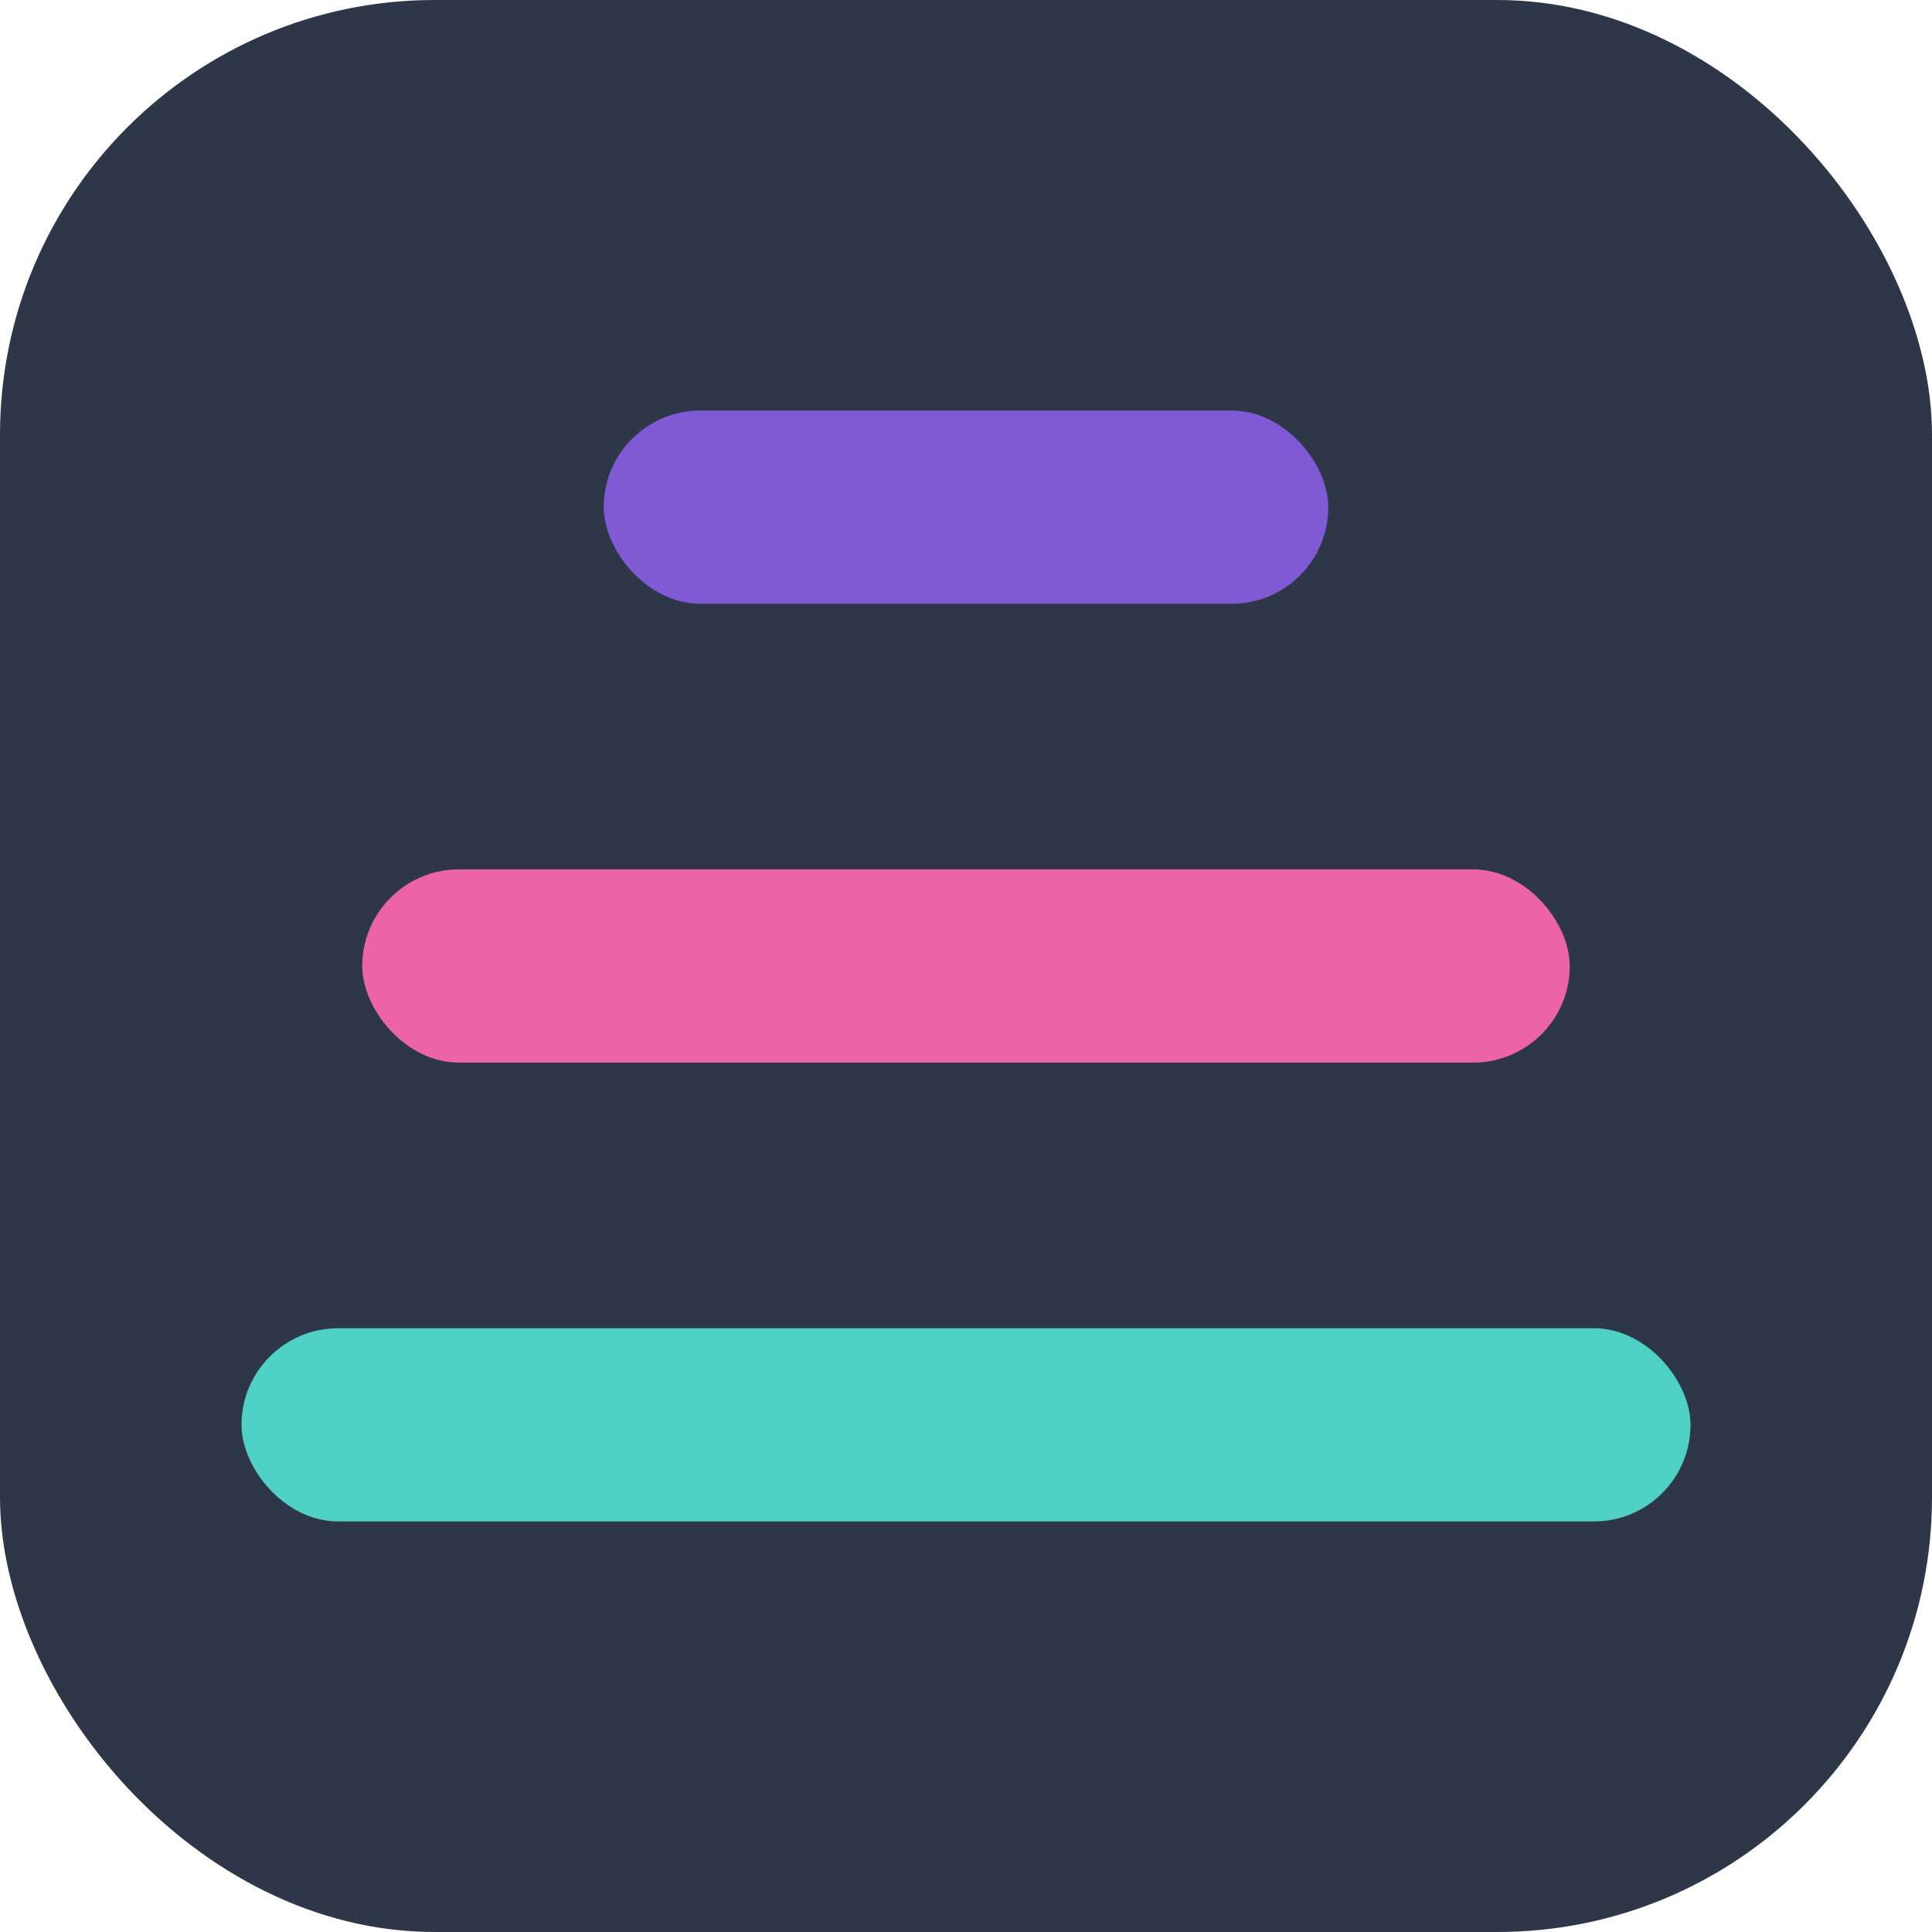 <svg width="80" height="80" viewBox="0 0 80 80" fill="none" xmlns="http://www.w3.org/2000/svg">
    <rect width="80" height="80" rx="18" fill="#2d3748"/>

    <rect x="10" y="55" width="60" height="8" rx="4" fill="#4FD1C5"/>

    <rect x="15" y="36" width="50" height="8" rx="4" fill="#ED64A6"/>

    <rect x="25" y="17" width="30" height="8" rx="4" fill="#805AD5"/>
</svg>